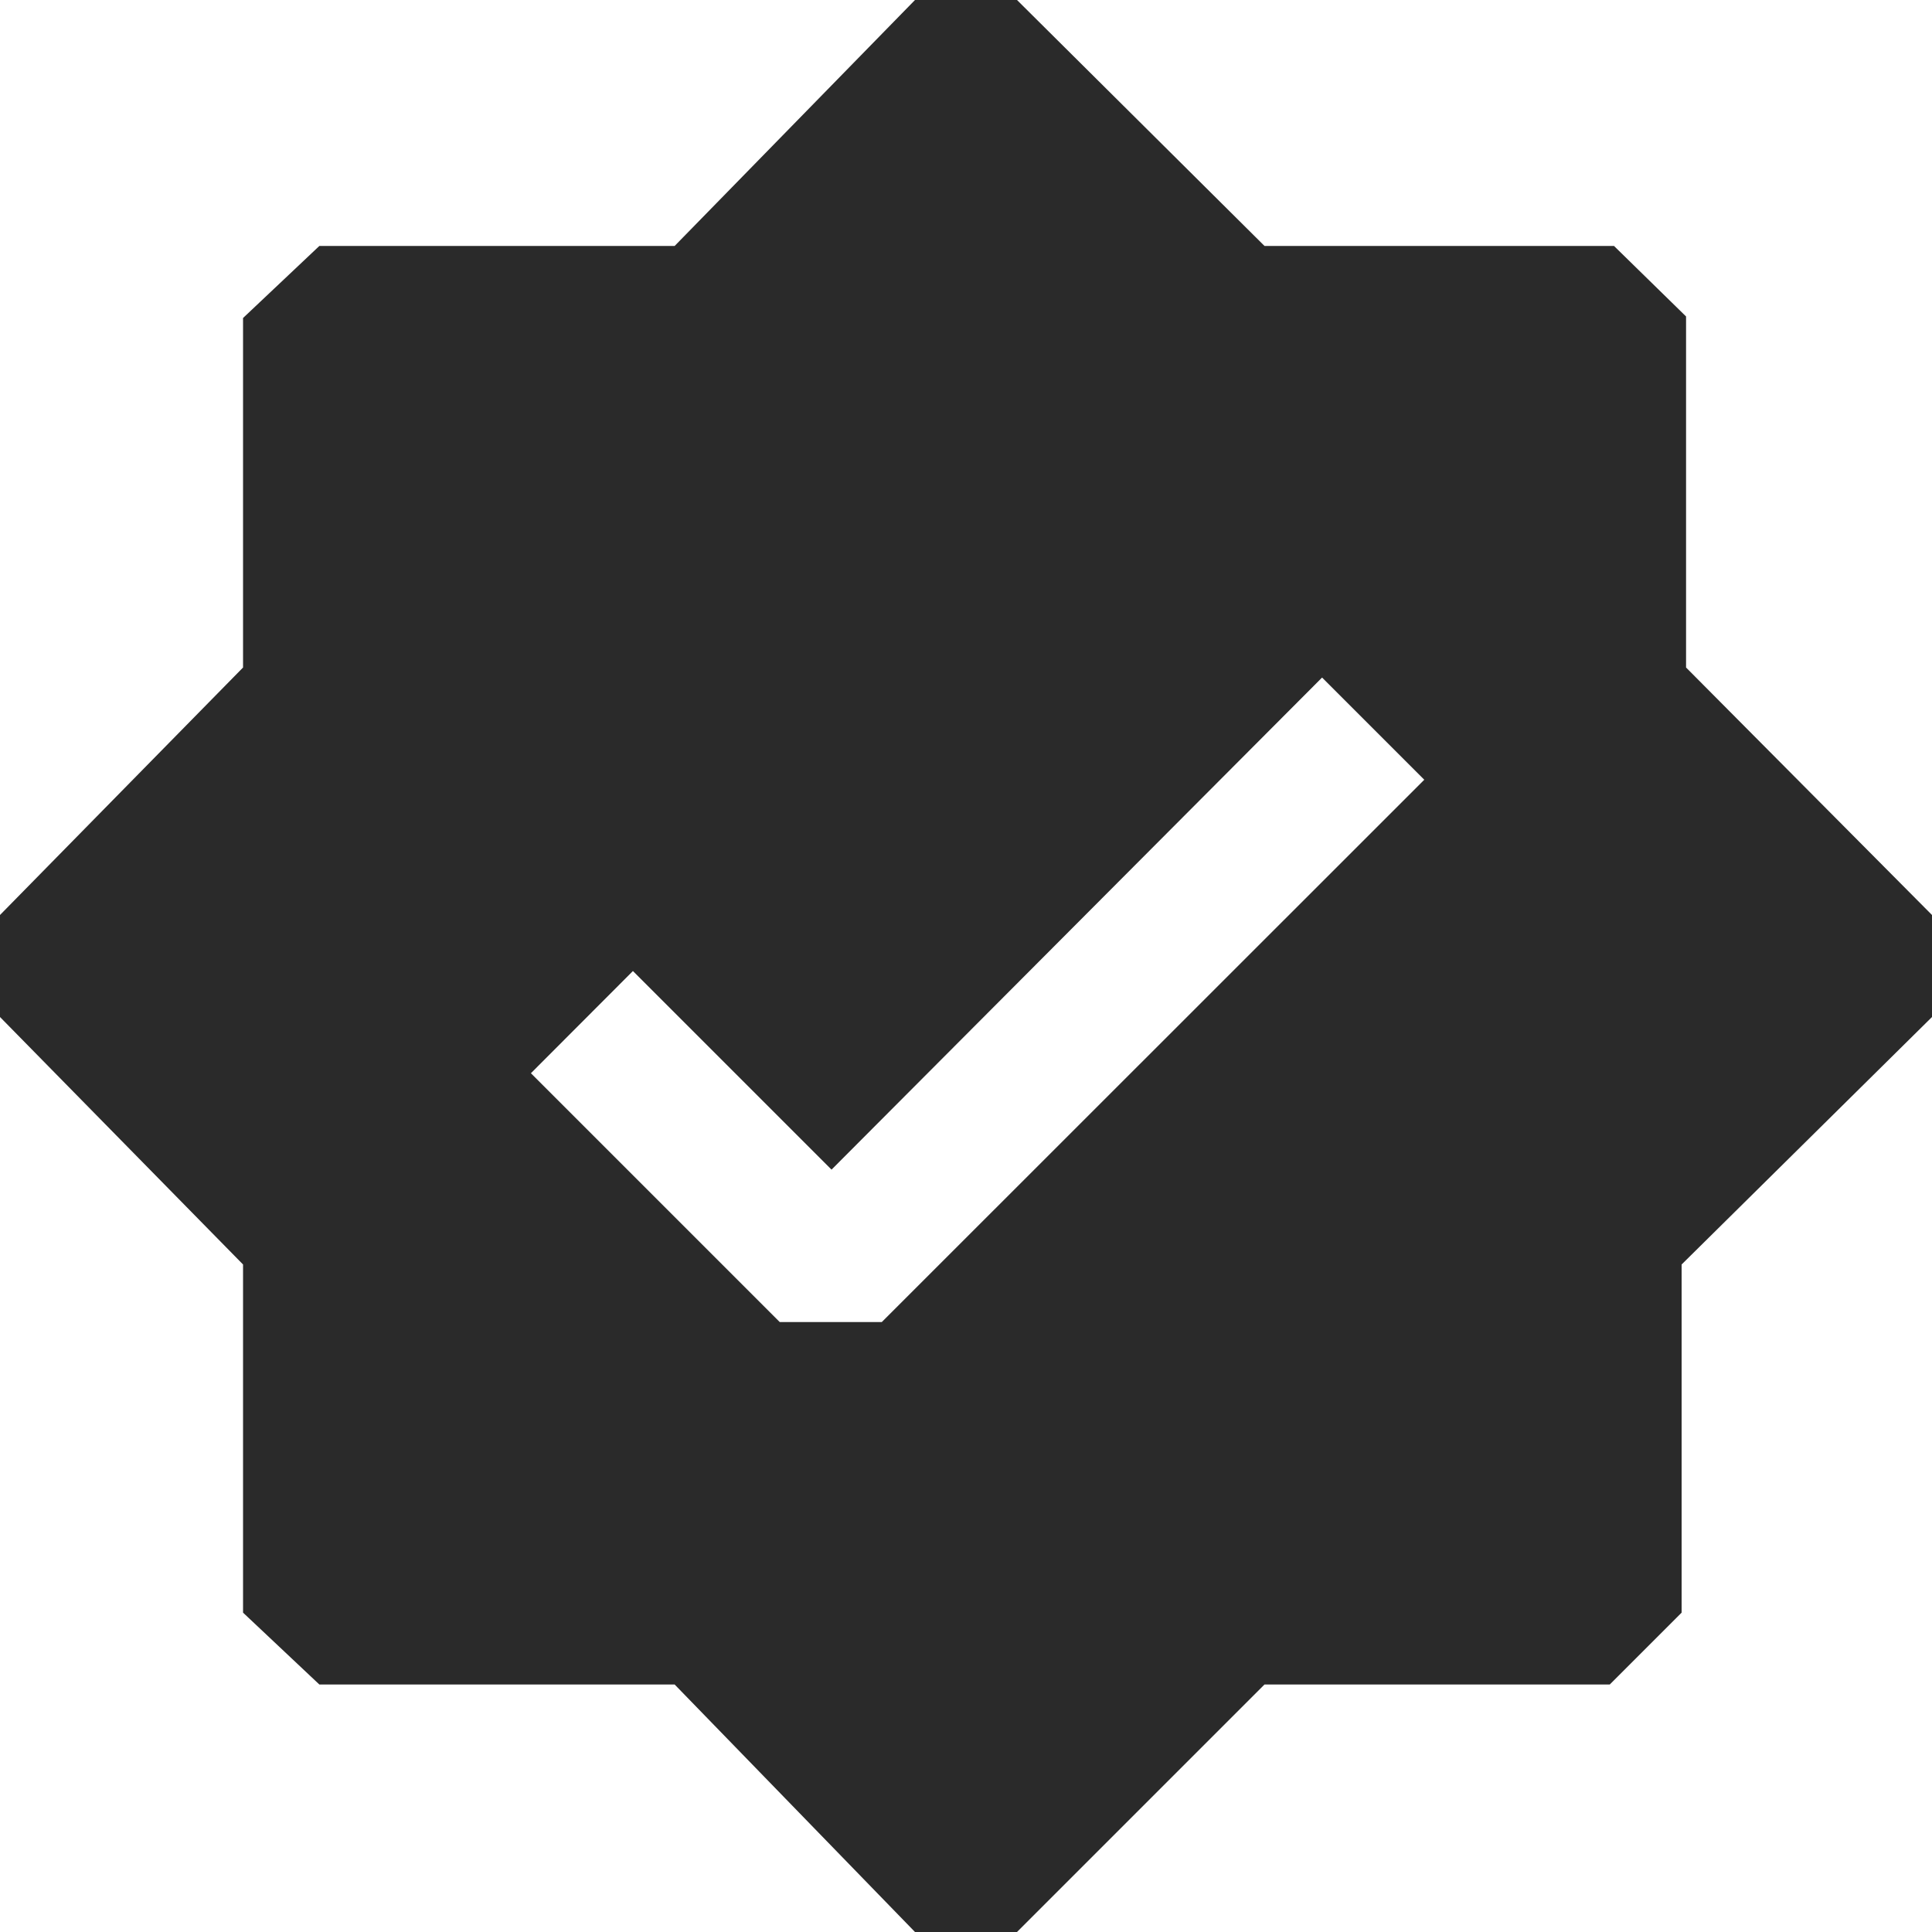 <svg width="10" height="10" viewBox="0 0 10 10" fill="none" xmlns="http://www.w3.org/2000/svg">
<path id="verified" d="M5.264 10H4.736L3.492 8.719H1.653L1.258 8.347V6.545L0 5.264V4.736L1.258 3.455V1.646L1.653 1.273H3.492L4.736 0H5.264L6.545 1.273H8.354L8.727 1.638V3.455L10 4.736V5.264L8.704 6.545V8.347L8.332 8.719H6.545L5.264 10ZM4.036 6.843H4.564L7.372 4.036L6.843 3.507L4.304 6.054L3.276 5.026L2.748 5.555L4.036 6.843Z" fill="#2A2A2A"/>
</svg>
